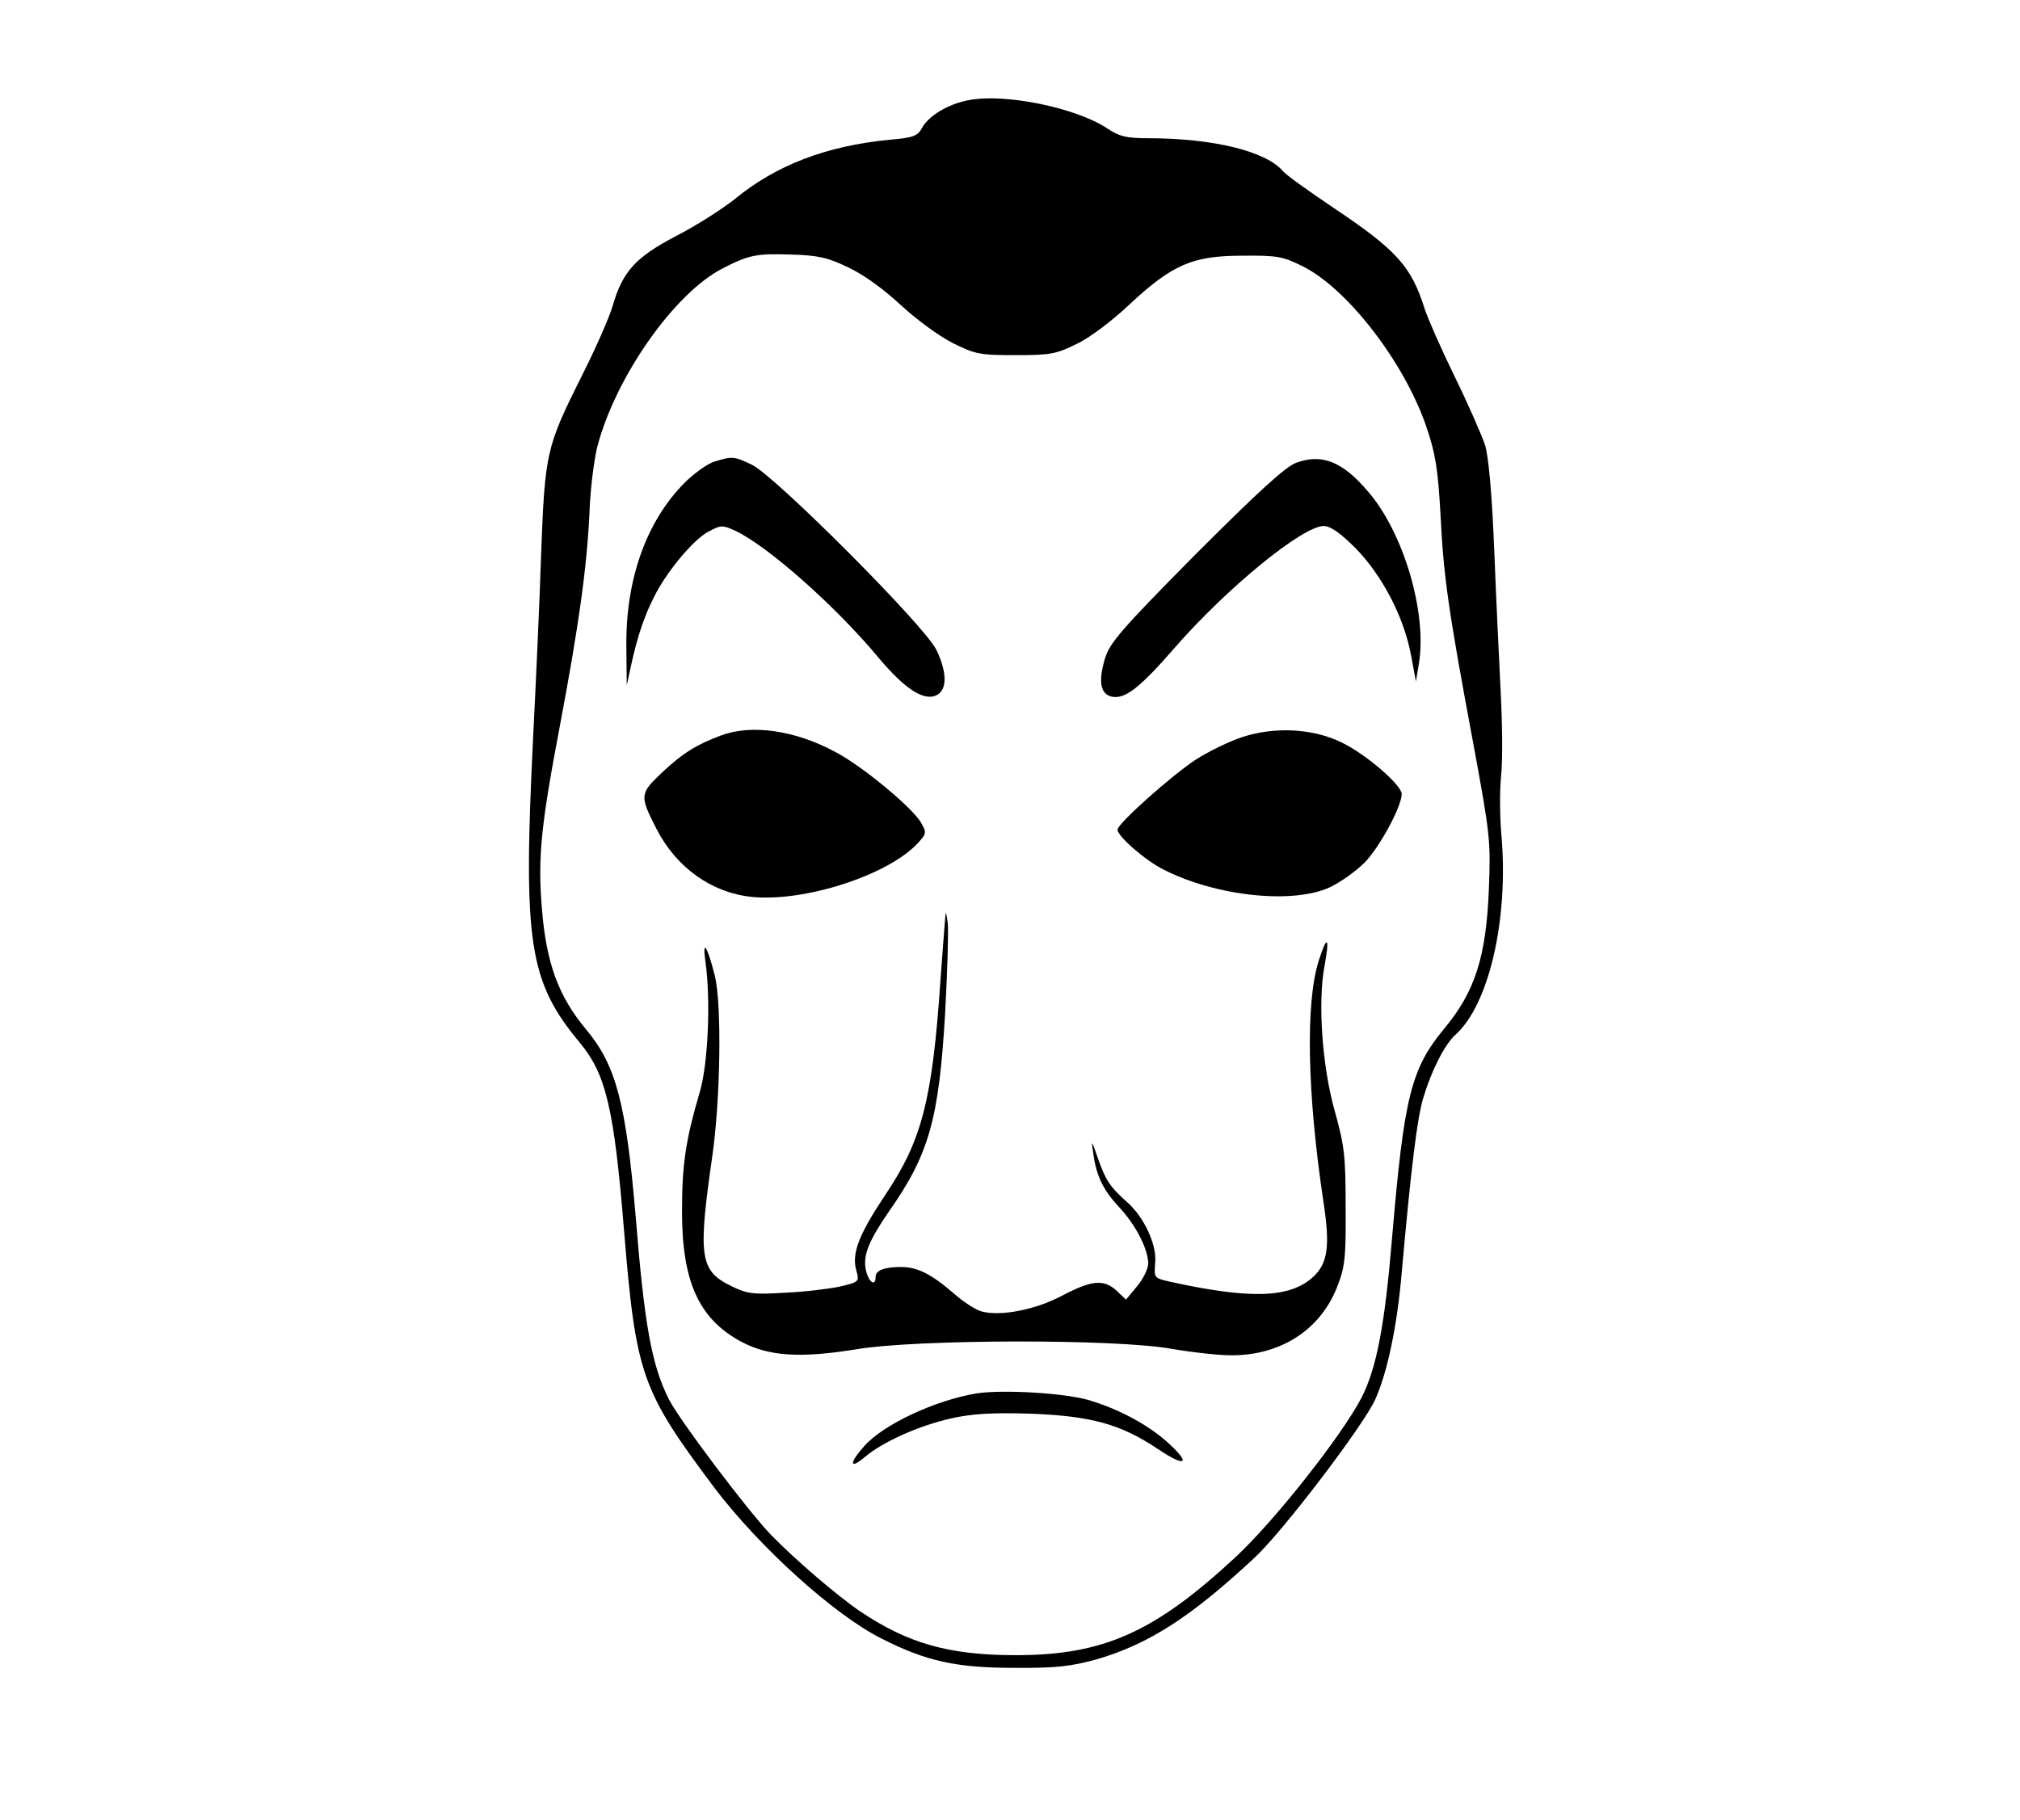 <?xml version="1.0" standalone="no"?>
<!DOCTYPE svg PUBLIC "-//W3C//DTD SVG 20010904//EN"
 "http://www.w3.org/TR/2001/REC-SVG-20010904/DTD/svg10.dtd">
<svg version="1.0" xmlns="http://www.w3.org/2000/svg"
 width="526pt" height="474pt" viewBox="0 0 526 474"
 preserveAspectRatio="xMidYMid meet">

<g transform="translate(0,474) scale(0.1,-0.1)"
fill="#000000" stroke="none">
<path d="M2522 4479 c-54 -10 -104 -41 -121 -72 -11 -21 -23 -26 -85 -31 -164
-16 -295 -66 -402 -154 -34 -27 -103 -71 -154 -97 -105 -55 -139 -92 -165
-183 -9 -30 -45 -112 -80 -181 -93 -186 -96 -200 -106 -466 -4 -126 -14 -342
-21 -480 -26 -531 -11 -631 122 -791 68 -82 89 -171 115 -489 31 -377 45 -416
236 -671 117 -154 311 -330 435 -392 116 -59 195 -76 344 -76 111 -1 149 4
215 22 135 39 246 110 412 265 75 70 284 345 314 412 32 71 57 191 69 330 24
269 40 402 56 455 21 71 56 140 84 165 87 78 138 299 120 515 -5 52 -5 125 -1
162 4 37 3 132 -1 210 -4 79 -12 247 -17 373 -6 153 -15 246 -24 276 -9 26
-44 107 -80 180 -36 74 -70 152 -77 174 -35 111 -72 153 -238 264 -64 43 -124
86 -131 95 -44 52 -181 86 -353 86 -55 0 -74 5 -104 25 -80 54 -268 93 -362
74z m-312 -436 c40 -19 92 -57 135 -97 40 -37 98 -80 135 -99 60 -30 72 -32
165 -32 90 0 106 3 158 29 33 15 94 61 138 103 112 104 164 127 294 127 90 1
106 -2 156 -27 116 -57 264 -248 322 -415 25 -73 31 -110 38 -232 8 -164 21
-252 86 -600 43 -233 45 -251 40 -375 -7 -177 -36 -268 -117 -365 -86 -104
-104 -178 -135 -543 -19 -228 -40 -340 -80 -418 -51 -98 -225 -319 -327 -414
-212 -197 -345 -256 -573 -256 -173 0 -280 30 -405 114 -58 39 -171 136 -234
201 -60 63 -236 296 -264 351 -45 89 -64 193 -87 480 -25 292 -51 391 -129
484 -72 86 -104 174 -115 316 -11 132 -2 217 47 475 49 260 70 409 77 555 2
61 12 137 20 170 47 182 201 402 327 466 68 35 87 39 178 36 71 -2 96 -8 150
-34z"/>
<path d="M1861 3538 c-18 -5 -54 -31 -80 -57 -99 -101 -152 -252 -150 -425 l1
-101 12 55 c16 73 34 126 59 175 32 65 102 149 141 170 34 18 37 18 72 2 85
-41 259 -195 370 -328 70 -84 121 -117 154 -99 27 14 26 61 -2 118 -31 63
-423 456 -481 482 -47 22 -49 22 -96 8z"/>
<path d="M3376 3535 c-28 -10 -97 -73 -262 -238 -196 -198 -224 -231 -237
-273 -17 -58 -12 -90 16 -98 35 -9 74 21 166 127 136 156 333 317 388 317 17
0 43 -18 82 -57 69 -70 126 -178 145 -278 l13 -70 8 48 c21 132 -40 339 -132
446 -67 79 -120 100 -187 76z"/>
<path d="M1879 2825 c-65 -24 -102 -47 -155 -97 -58 -55 -59 -60 -15 -146 52
-102 144 -167 248 -178 137 -14 355 56 433 140 23 25 23 28 8 54 -23 39 -153
147 -222 183 -105 57 -218 73 -297 44z"/>
<path d="M3234 2820 c-33 -11 -87 -37 -121 -59 -61 -40 -203 -166 -203 -182 0
-17 72 -80 120 -104 138 -70 339 -91 435 -45 27 13 67 42 88 63 38 38 97 146
97 179 0 23 -92 103 -156 134 -75 37 -175 42 -260 14z"/>
<path d="M2462 2358 c-1 -10 -7 -86 -13 -170 -21 -314 -49 -419 -143 -559 -70
-105 -89 -154 -76 -199 8 -28 7 -29 -43 -41 -29 -6 -93 -14 -144 -16 -80 -5
-98 -3 -138 17 -83 40 -88 76 -50 340 21 147 25 396 6 470 -19 76 -33 97 -24
35 14 -100 7 -266 -15 -340 -36 -122 -46 -187 -46 -305 -1 -187 43 -284 153
-344 73 -39 155 -44 303 -20 157 26 674 27 818 1 52 -9 123 -17 157 -17 128 0
230 66 274 176 21 53 24 75 23 209 0 134 -3 160 -28 250 -33 116 -45 284 -27
379 14 76 7 83 -15 14 -35 -110 -30 -347 12 -627 18 -117 12 -162 -28 -198
-60 -54 -163 -57 -368 -12 -45 10 -45 10 -42 49 5 47 -28 119 -73 159 -45 40
-56 57 -76 114 -17 49 -18 50 -12 12 8 -59 26 -95 68 -140 42 -45 74 -107 75
-145 0 -14 -13 -41 -29 -60 l-29 -35 -24 23 c-34 31 -65 28 -143 -13 -68 -36
-158 -54 -208 -41 -14 3 -47 24 -72 46 -60 52 -96 70 -139 70 -44 0 -66 -9
-66 -26 0 -26 -18 -14 -25 17 -9 38 7 77 60 154 104 148 130 240 146 515 6
107 9 213 7 235 -3 22 -5 32 -6 23z"/>
<path d="M2544 1111 c-109 -18 -244 -81 -294 -138 -40 -45 -38 -62 3 -27 47
39 140 81 225 100 55 12 105 15 205 12 158 -6 235 -27 332 -92 76 -51 88 -38
20 22 -51 44 -124 83 -202 106 -65 18 -220 27 -289 17z"/>
</g>
</svg>
